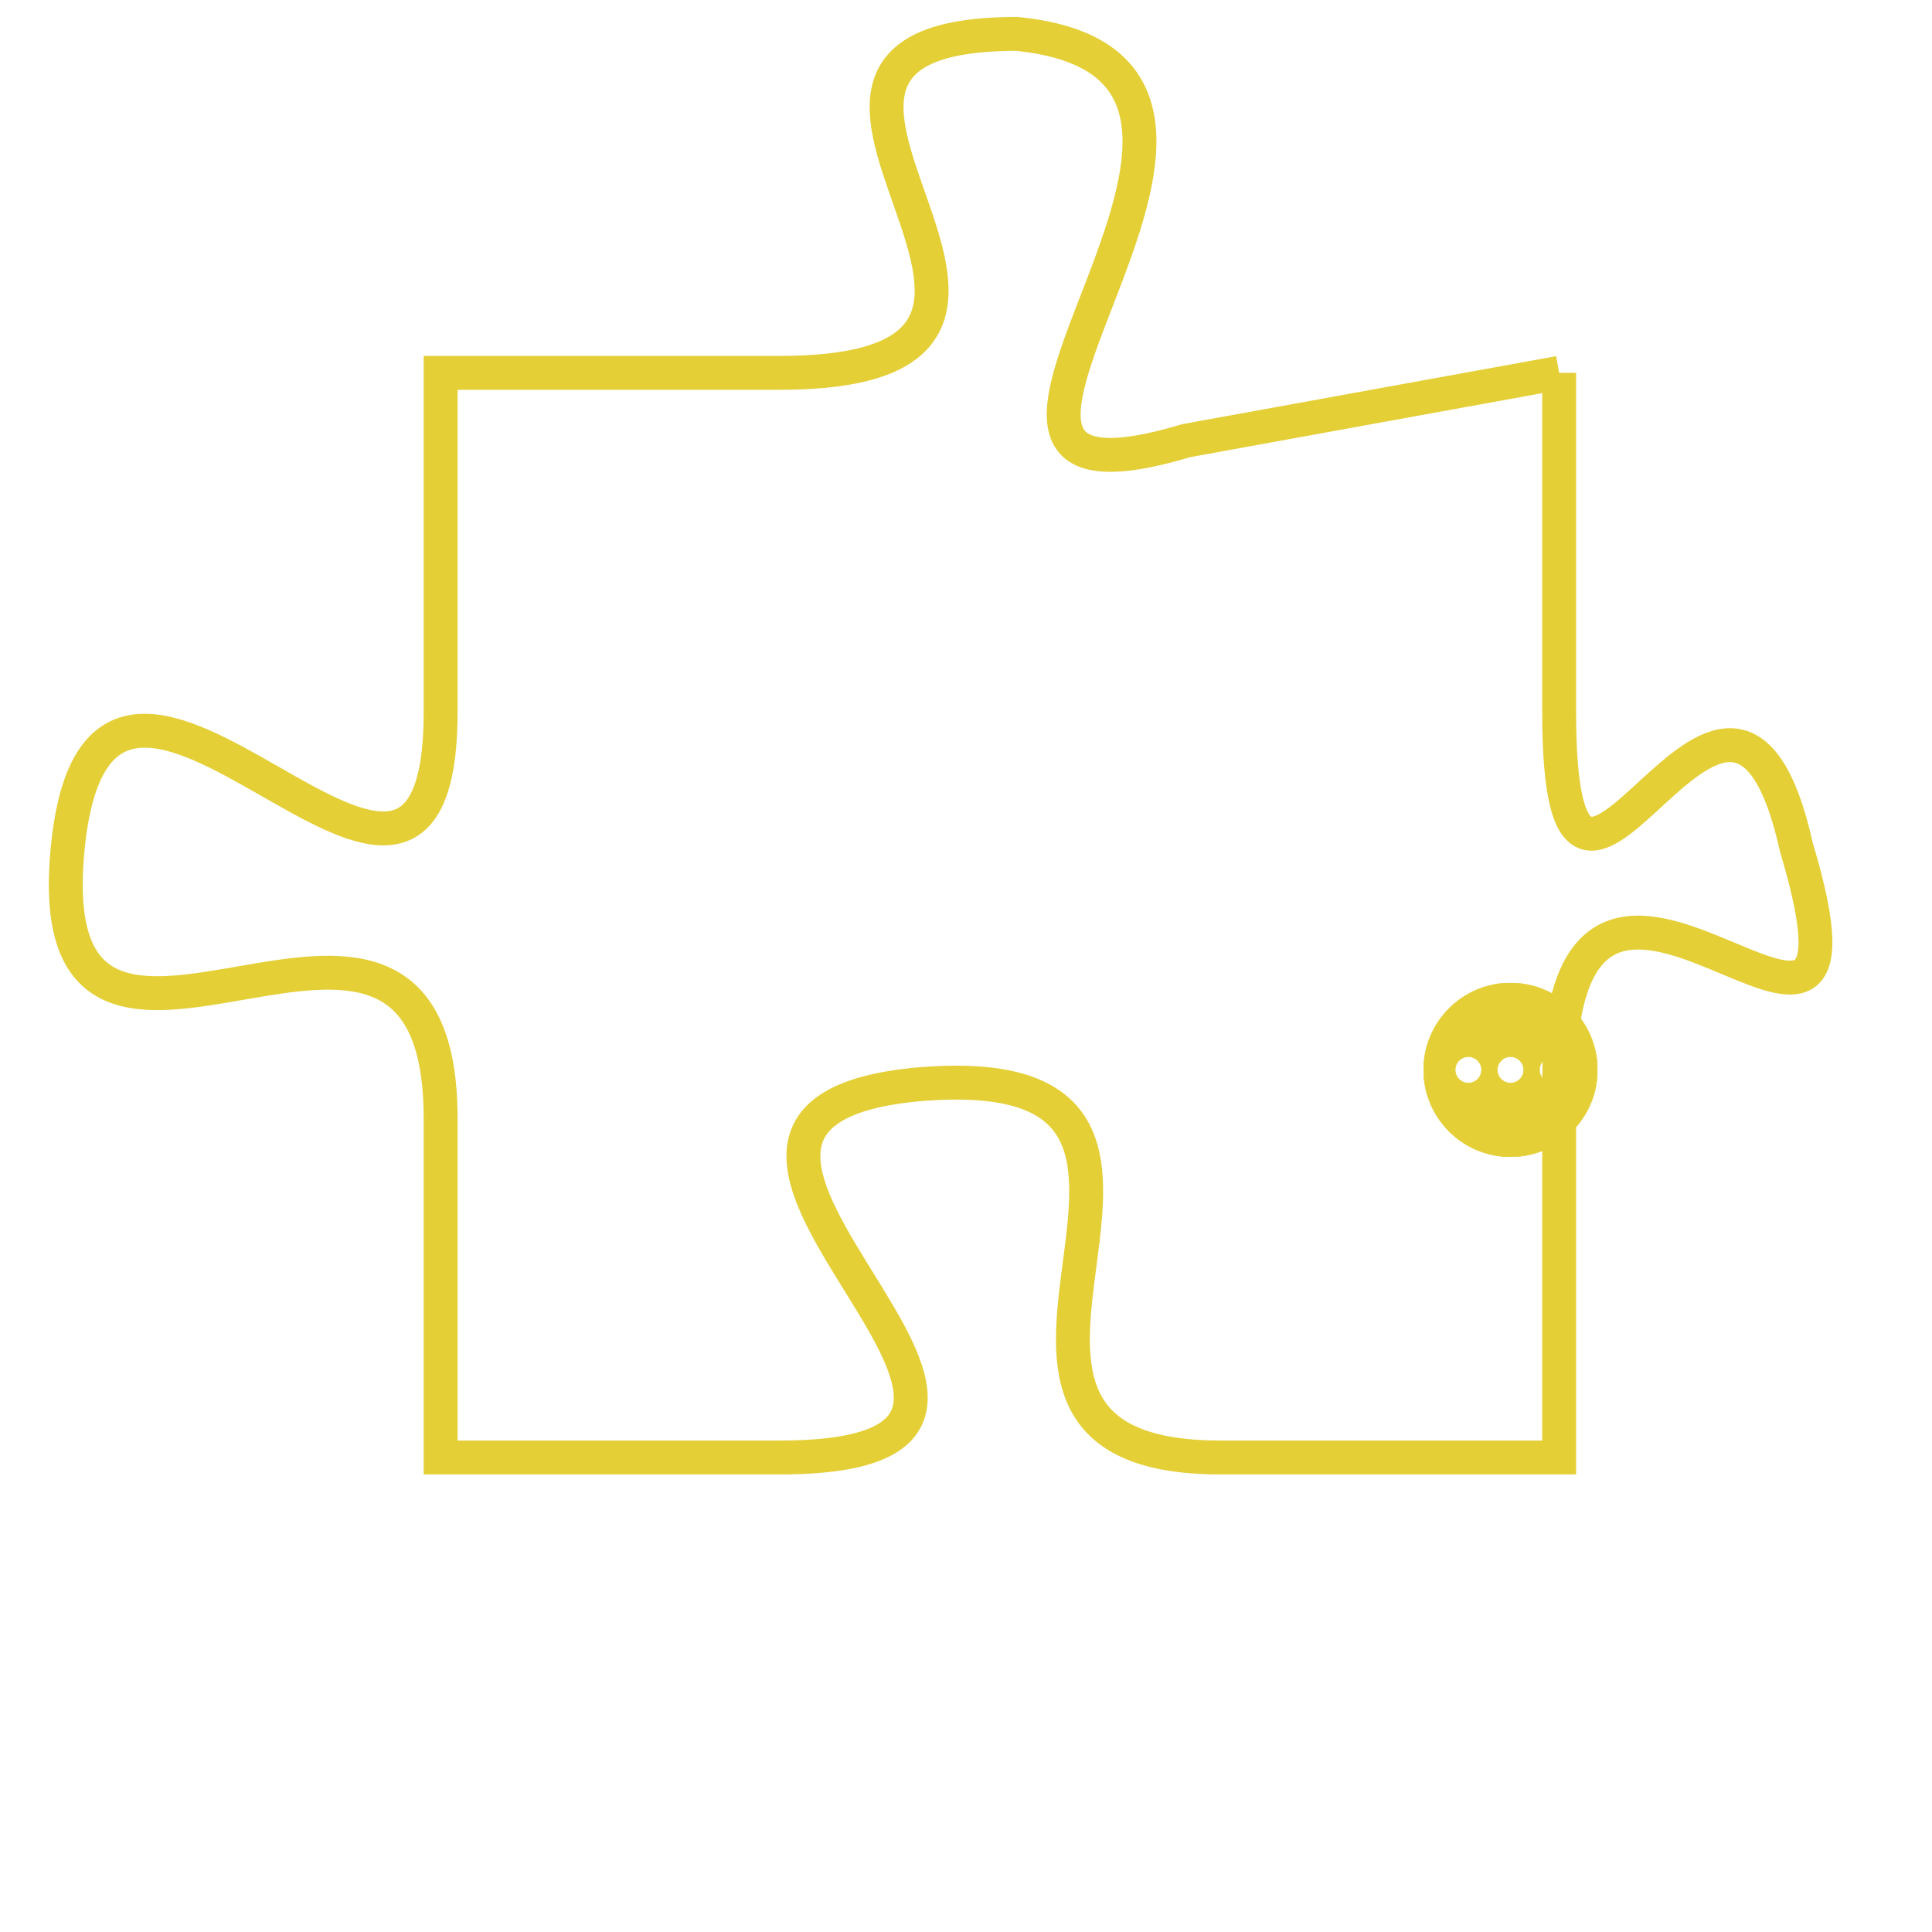 <svg version="1.1" xmlns="http://www.w3.org/2000/svg" xmlns:xlink="http://www.w3.org/1999/xlink" fill="transparent" x="0" y="0" width="350" height="350" preserveAspectRatio="xMinYMin slice"><style type="text/css">.links{fill:transparent;stroke: #E4CF37;}.links:hover{fill:#63D272; opacity:0.4;}</style><defs><g id="allt"><path id="t2240" d="M1023,544 L1012,546 C1002,549 1017,535 1007,534 C997,534 1011,544 1000,544 L990,544 990,544 L990,554 C990,564 980,548 979,558 C978,568 990,556 990,566 L990,576 990,576 L1000,576 C1011,576 994,566 1004,565 C1015,564 1003,576 1013,576 L1023,576 1023,576 L1023,565 C1023,554 1033,568 1030,558 C1028,549 1023,564 1023,554 L1023,544"/></g><clipPath id="c" clipRule="evenodd" fill="transparent"><use href="#t2240"/></clipPath></defs><svg viewBox="977 533 57 44" preserveAspectRatio="xMinYMin meet"><svg width="4380" height="2430"><g><image crossorigin="anonymous" x="0" y="0" href="https://nftpuzzle.license-token.com/assets/completepuzzle.svg" width="100%" height="100%" /><g class="links"><use href="#t2240"/></g></g></svg><svg x="1019" y="562" height="9%" width="9%" viewBox="0 0 330 330"><g><a xlink:href="https://nftpuzzle.license-token.com/" class="links"><title>See the most innovative NFT based token software licensing project</title><path fill="#E4CF37" id="more" d="M165,0C74.019,0,0,74.019,0,165s74.019,165,165,165s165-74.019,165-165S255.981,0,165,0z M85,190 c-13.785,0-25-11.215-25-25s11.215-25,25-25s25,11.215,25,25S98.785,190,85,190z M165,190c-13.785,0-25-11.215-25-25 s11.215-25,25-25s25,11.215,25,25S178.785,190,165,190z M245,190c-13.785,0-25-11.215-25-25s11.215-25,25-25 c13.785,0,25,11.215,25,25S258.785,190,245,190z"></path></a></g></svg></svg></svg>